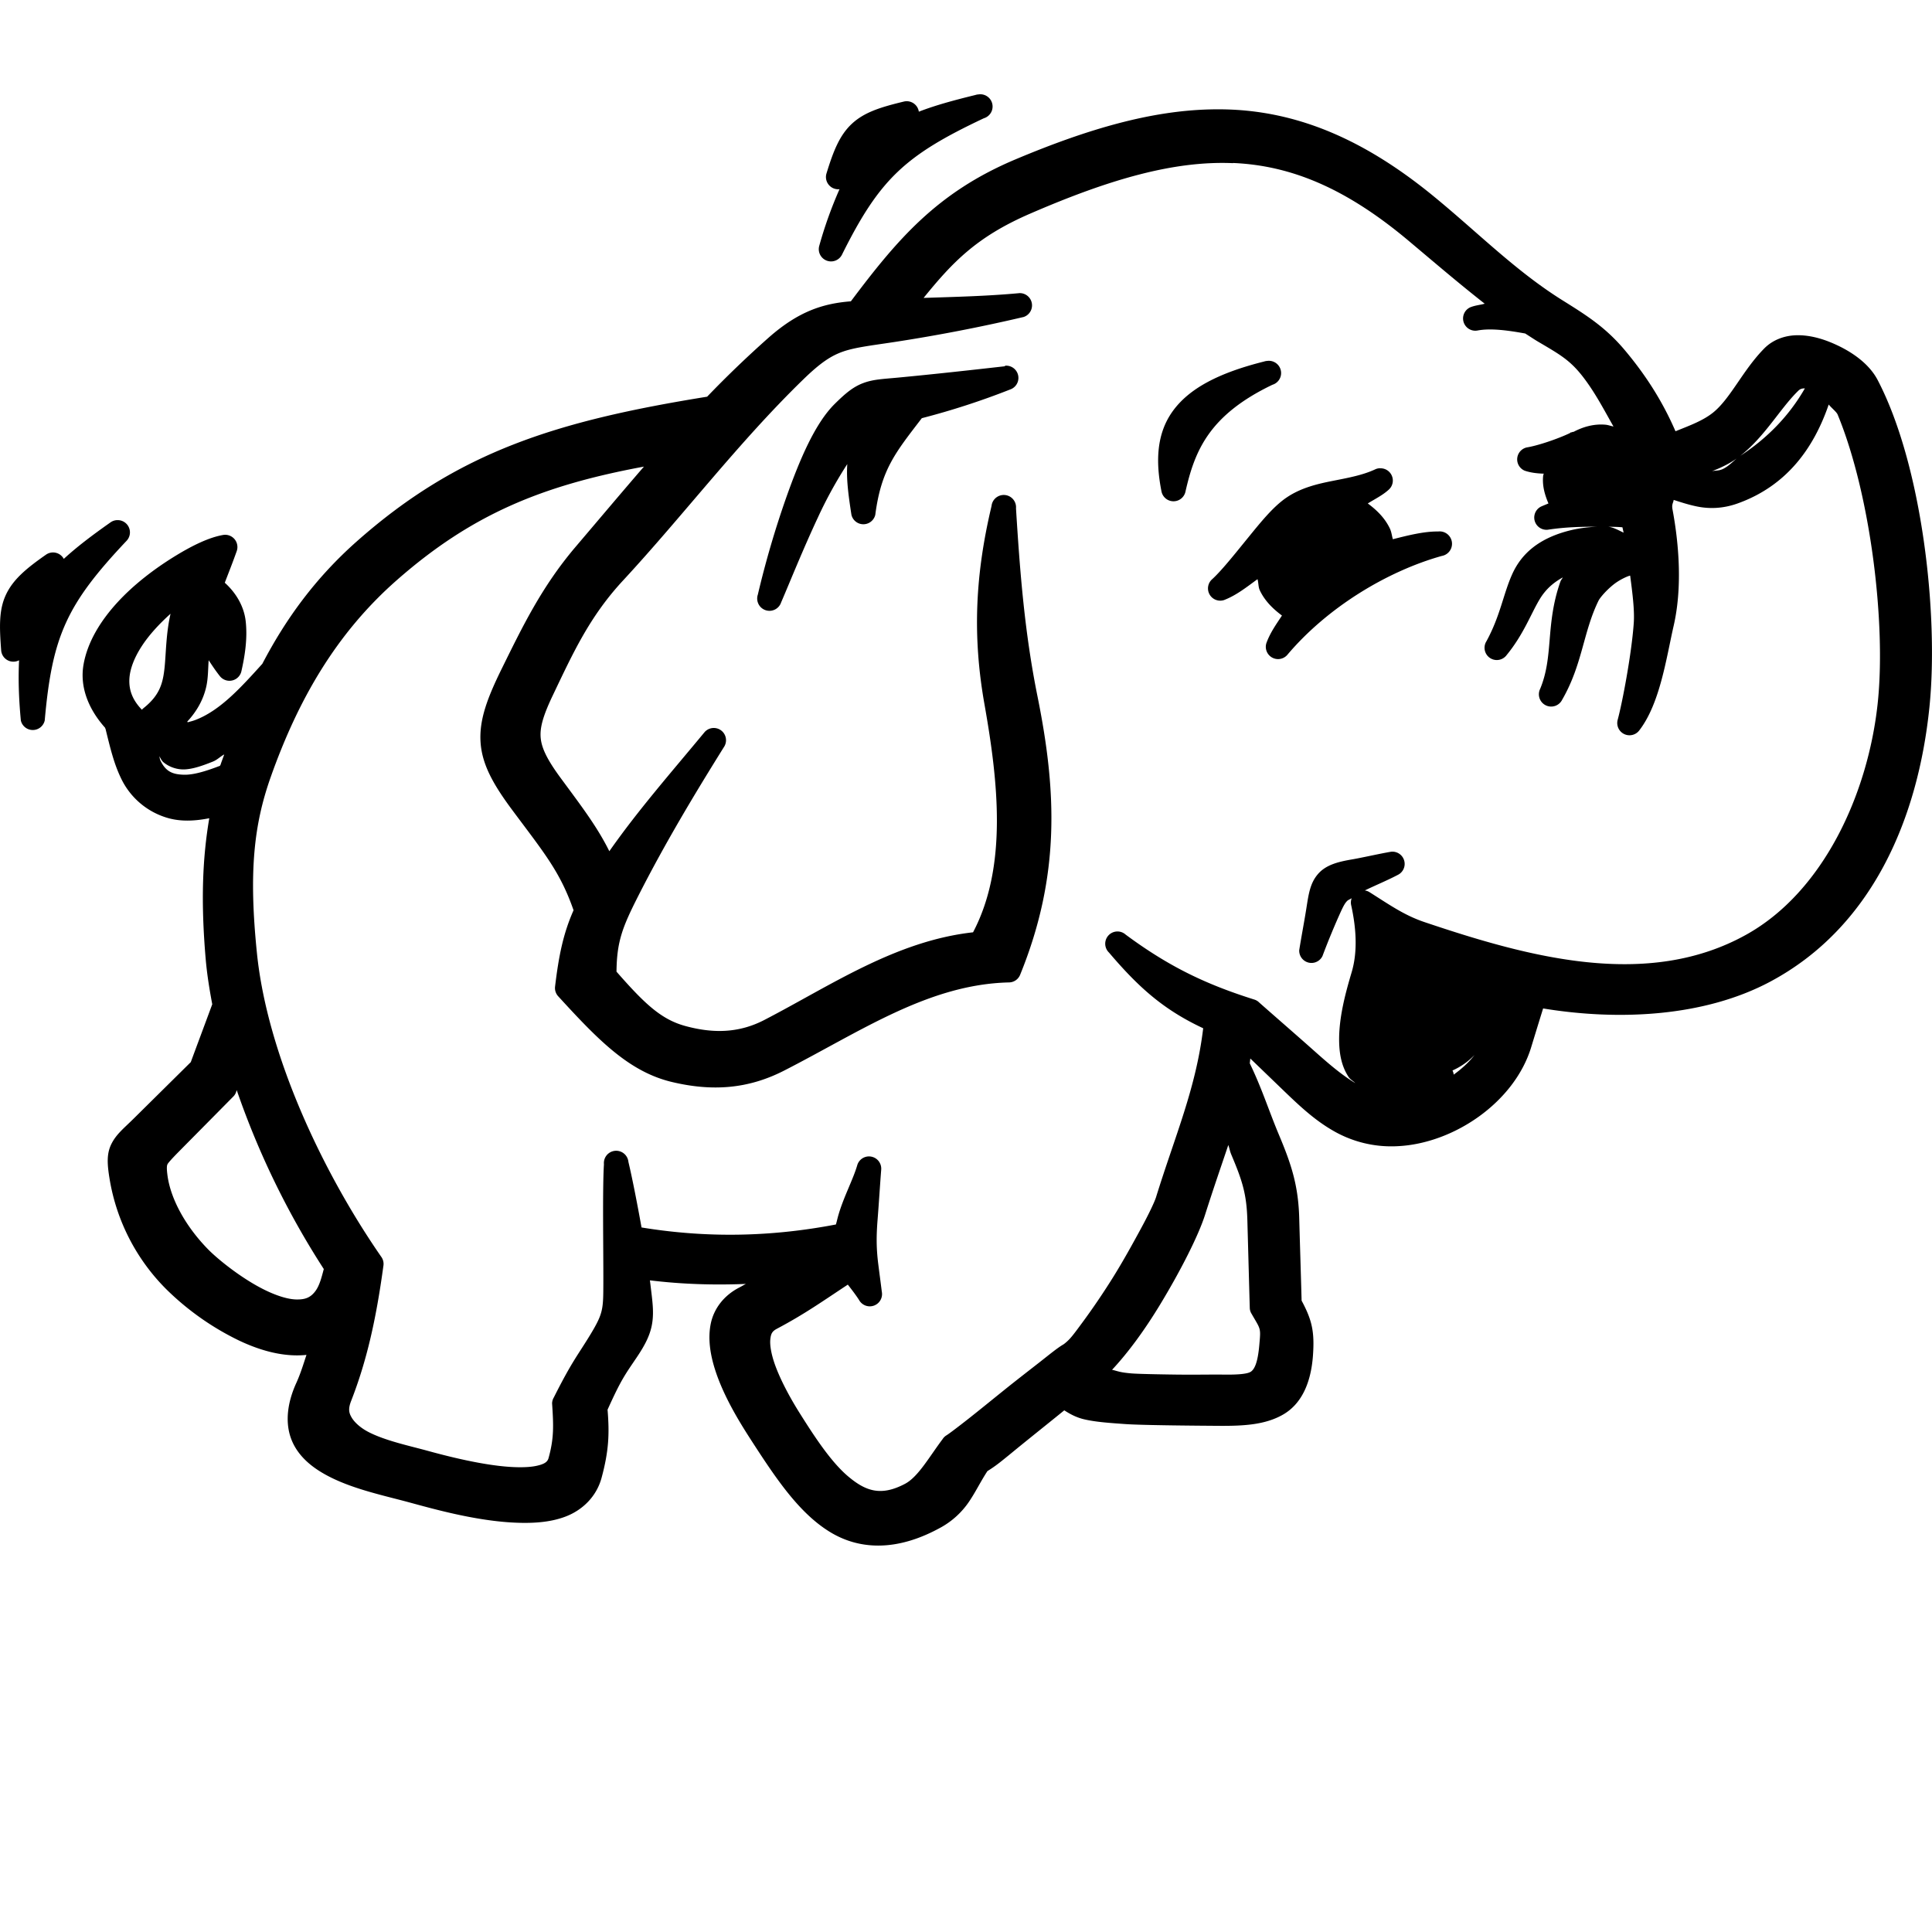 <svg xmlns="http://www.w3.org/2000/svg" viewBox="0 0 100 100"><path d="M50.645 4.887a.6.6 0 0 0-.155.029c-1.144.28-2.088.538-2.931.865a.634.634 0 0 0-.772-.525c-1.206.29-2.046.552-2.685 1.142-.64.591-.964 1.407-1.327 2.592a.634.634 0 0 0 .678.803 21.5 21.5 0 0 0-1.049 2.932.634.634 0 0 0 1.174.462c1.949-3.917 3.26-5.139 7.346-7.066a.634.634 0 0 0-.278-1.234zm12.039.775c-3.112.065-6.382 1.013-10.125 2.588-4.06 1.709-6.112 4.143-8.518 7.346-1.436.113-2.708.513-4.26 1.883a55 55 0 0 0-3.18 3.054c-7.817 1.26-12.902 2.85-18.146 7.5-2.128 1.887-3.66 3.995-4.877 6.326-1.116 1.234-2.178 2.411-3.455 2.903-.186.071-.3.088-.402.123-.004-.01-.027-.02-.032-.031.502-.539.842-1.153.989-1.82.1-.456.088-.909.123-1.36.157.238.335.514.588.834a.634.634 0 0 0 1.109-.278c.165-.737.325-1.664.217-2.593-.087-.741-.483-1.438-1.08-1.975.2-.525.407-1.039.617-1.635a.634.634 0 0 0-.711-.836c-.715.125-1.58.534-2.56 1.143s-2.038 1.403-2.903 2.346-1.555 2.047-1.758 3.24c-.185 1.09.213 2.23 1.112 3.24.016.018.012.044.029.063.253 1.025.436 1.798.803 2.56a3.86 3.86 0 0 0 2.468 2.069c.686.185 1.394.138 2.1 0-.349 2.057-.443 4.287-.186 7.283.068.79.194 1.57.34 2.345-.367.996-.74 1.988-1.111 2.995l-2.932 2.9c-.533.529-.916.819-1.173 1.328s-.227 1.05-.092 1.852a10.47 10.47 0 0 0 2.931 5.677 14.1 14.1 0 0 0 3.766 2.655c1.108.525 2.312.864 3.488.742-.163.491-.304.963-.525 1.45-.471 1.032-.562 1.987-.309 2.776.254.79.837 1.366 1.512 1.791 1.35.852 3.167 1.219 4.6 1.606 1.202.325 3.306.927 5.306 1.049 1 .06 1.988.02 2.84-.309.852-.328 1.586-1.018 1.852-2.006.37-1.372.413-2.263.308-3.52.705-1.563.894-1.795 1.514-2.714.452-.671.713-1.197.8-1.791.089-.594.003-1.154-.091-1.943l-.031-.248c1.675.205 3.329.252 4.968.185-.128.066-.204.116-.34.186-.822.422-1.326 1.118-1.48 1.882-.154.765-.025 1.578.217 2.346.484 1.537 1.45 3.018 2.035 3.92 1.23 1.895 2.387 3.568 3.92 4.506s3.458 1 5.648-.186a4.24 4.24 0 0 0 1.575-1.42c.324-.483.563-.985.925-1.543.18-.114.357-.229.618-.431.328-.255.71-.575 1.142-.926.74-.6 1.543-1.24 2.22-1.791.315.205.637.372 1.02.463.606.143 1.32.19 2.13.248.93.067 4.047.086 4.876.092 1.287.008 2.39-.058 3.303-.586s1.436-1.569 1.543-3.057c.088-1.235-.05-1.834-.588-2.838-.038-1.42-.085-2.844-.123-4.26-.046-1.693-.403-2.784-1.049-4.32-.529-1.259-.882-2.404-1.511-3.703.013-.08.016-.167.029-.248l1.699 1.637c.819.789 1.592 1.518 2.53 2.066a6 6 0 0 0 3.396.834c2.904-.137 6.044-2.272 6.912-5.123q.305-1 .617-2.006c3.893.64 8.324.444 11.758-1.388 5.254-2.804 7.65-8.405 8.24-14.229.482-4.757-.372-12.49-2.683-16.912-.454-.868-1.408-1.54-2.5-1.975-.547-.217-1.146-.359-1.729-.34-.582.02-1.187.225-1.637.68-1.086 1.1-1.715 2.523-2.591 3.272-.543.463-1.294.728-2.006 1.017-.688-1.586-1.56-2.93-2.623-4.197-1.008-1.199-1.993-1.81-3.243-2.592-2.39-1.497-4.295-3.432-6.572-5.308-3.467-2.86-6.765-4.316-10.277-4.538q-.658-.04-1.324-.025zm1.138 2.774c3.045.131 5.888 1.337 9.106 4.043 1.342 1.128 2.59 2.197 3.92 3.24-.246.07-.472.079-.743.185a.634.634 0 0 0 .372 1.203c.692-.131 1.598-.002 2.468.155.222.14.457.3.68.431 1.222.72 1.73.997 2.5 2.069.54.751.948 1.539 1.389 2.314-.133-.026-.277-.08-.403-.092-.6-.057-1.17.107-1.666.37-.01.002-.022-.003-.03 0a1 1 0 0 0-.093.03c-.006.004-.025-.002-.031 0-.012.008-.02.025-.031.032-.622.298-1.658.649-2.22.74a.634.634 0 0 0-.126 1.205c.292.101.614.142.957.155h.031c-.006.044-.027.078-.03.123-.05.508.087.975.276 1.42-.125.052-.243.1-.369.154a.634.634 0 0 0 .338 1.205c.903-.138 1.73-.157 2.563-.154a7 7 0 0 0-1.266.154c-1.789.408-2.685 1.277-3.148 2.314s-.61 2.14-1.327 3.457a.634.634 0 0 0 1.05.71c.87-1.064 1.245-2.113 1.697-2.87.304-.51.697-.863 1.203-1.142-.035.077-.095.136-.123.217-.39 1.098-.48 2.088-.555 2.994-.075.905-.145 1.723-.494 2.56a.635.635 0 0 0 1.142.557c1.055-1.828 1.079-3.49 1.881-5.125.076-.156.408-.542.772-.832s.805-.462.865-.463c.115.883.235 1.788.185 2.469-.115 1.612-.597 4.137-.833 5a.634.634 0 0 0 1.11.554c1.086-1.394 1.412-3.781 1.79-5.431.432-1.886.302-4.075-.06-6.018-.052-.273.04-.334.06-.494.395.129.794.256 1.205.34.623.127 1.33.119 2.098-.154 2.549-.91 3.948-2.866 4.722-5.123.159.194.404.38.463.523 1.698 4.106 2.518 10.822 2.069 14.969-.506 4.668-2.802 9.716-6.791 11.943-5.14 2.868-11.304 1.16-16.666-.646-1.052-.355-1.81-.897-2.838-1.545a.6.6 0 0 0-.248-.092c.492-.243 1.236-.55 1.76-.834a.634.634 0 0 0-.403-1.17c-.582.098-1.542.317-2.037.4-.765.13-1.363.3-1.76.772-.397.471-.472 1.036-.586 1.76-.102.649-.26 1.475-.369 2.16a.634.634 0 0 0 1.203.308c.28-.75.642-1.624.957-2.314.16-.35.244-.47.34-.557.031-.028.16-.088.215-.123a.63.63 0 0 0-.031.34c.263 1.184.351 2.406.03 3.488-.29.982-.676 2.332-.648 3.61.015.638.126 1.27.495 1.822.082.123.233.2.34.309-.73-.44-1.407-1.027-2.16-1.698-.965-.858-1.897-1.664-2.81-2.47a.6.6 0 0 0-.247-.153c-2.468-.778-4.386-1.675-6.666-3.363a.634.634 0 0 0-.866.926c1.542 1.812 2.824 2.959 4.877 3.92-.375 3.118-1.448 5.538-2.437 8.732-.08.26-.39.91-.803 1.668-.412.759-.913 1.67-1.451 2.53s-1.1 1.675-1.574 2.316c-.237.32-.44.602-.617.8s-.345.312-.34.31c-.296.17-.661.469-1.203.896-.543.426-1.221.947-1.883 1.48s-1.335 1.082-1.883 1.512-.989.763-1.11.834a.6.6 0 0 0-.185.185c-.693.92-1.266 1.956-1.945 2.315-1.245.658-2.032.383-2.932-.371-.9-.755-1.754-2.066-2.531-3.301-.35-.556-.964-1.604-1.295-2.563-.165-.479-.247-.937-.217-1.234s.093-.424.34-.555c1.442-.764 2.365-1.424 3.672-2.285.22.28.463.603.586.803a.634.634 0 0 0 1.174-.432c-.06-.485-.126-.968-.186-1.447-.103-.83-.1-1.458-.031-2.316.068-.862.119-1.716.185-2.56a.634.634 0 0 0-1.234-.249c-.22.765-.71 1.654-.988 2.623-.046.16-.077.316-.123.465-3.371.647-6.692.707-10.06.154-.22-1.216-.465-2.487-.68-3.396a.636.636 0 0 0-1.266.125c-.08 1.24-.026 4.377-.031 6.14-.005 1.361 0 1.566-.678 2.686-.644 1.061-.938 1.359-1.883 3.24a.63.63 0 0 0-.092.309c.077 1.157.103 1.81-.185 2.84-.05.174-.183.305-.649.4s-1.15.084-1.883 0c-1.466-.168-3.107-.614-3.796-.803-.88-.24-2.132-.508-2.993-.955-.43-.223-.726-.508-.865-.742-.14-.234-.196-.442-.031-.863.797-2.044 1.285-4.165 1.668-6.975a.63.63 0 0 0-.092-.463c-3.052-4.397-5.916-10.486-6.451-15.74-.425-4.162-.17-6.617.709-9.104 1.422-4.018 3.398-7.456 6.545-10.216 3.857-3.385 7.487-4.886 12.777-5.864-1.159 1.342-2.308 2.707-3.549 4.166-1.738 2.047-2.73 4.102-3.797 6.266-.751 1.523-1.186 2.663-1.111 3.828s.663 2.203 1.666 3.549c1.643 2.205 2.457 3.171 3.148 5.154-.535 1.208-.766 2.358-.957 3.95a.63.63 0 0 0 .155.494c2.07 2.263 3.667 3.915 5.896 4.445 2.06.49 3.917.375 5.801-.588 3.958-2.023 7.47-4.466 11.635-4.566a.63.63 0 0 0 .588-.403c2.088-5.135 1.883-9.513.894-14.412-.659-3.265-.904-6.359-1.111-9.723a.636.636 0 0 0-1.266-.123c-.84 3.538-.996 6.705-.369 10.247.72 4.063 1.198 8.425-.588 11.82-4.02.448-7.384 2.767-10.803 4.537-1.295.671-2.619.716-4.103.309-1.246-.343-2.1-1.155-3.549-2.809.015-1.558.31-2.307 1.111-3.889 1.352-2.664 2.828-5.139 4.475-7.777a.634.634 0 0 0-1.02-.74c-1.772 2.14-3.439 4.036-4.937 6.172-.62-1.245-1.368-2.231-2.5-3.764-.684-.926-.99-1.528-1.049-2.068-.06-.541.109-1.157.617-2.223 1.06-2.221 1.91-4.089 3.641-5.957 3.143-3.394 5.964-7.135 9.322-10.4.89-.866 1.439-1.231 2.067-1.45.627-.218 1.413-.306 2.654-.494a87 87 0 0 0 6.697-1.297.634.634 0 0 0-.215-1.234c-1.683.157-3.325.193-4.968.248 1.514-1.867 2.756-3.163 5.492-4.352 4.148-1.8 7.477-2.754 10.523-2.623zm1.76 10.246a.6.6 0 0 0-.154.03c-2.35.589-3.873 1.392-4.721 2.561s-.898 2.611-.588 4.166a.634.634 0 0 0 1.235.032c.482-2.137 1.221-3.979 4.505-5.555a.634.634 0 0 0-.277-1.234zm-13.549.246-.031.031c-1.843.208-3.685.412-5.523.586-.768.073-1.275.087-1.791.28-.517.192-.912.517-1.481 1.08-1.02 1.007-1.813 2.88-2.5 4.814a49 49 0 0 0-1.482 5.06.635.635 0 0 0 1.205.403c.418-.964 1.117-2.718 1.912-4.414a22 22 0 0 1 1.513-2.747c-.047.734.034 1.46.215 2.624a.634.634 0 0 0 1.235 0c.307-2.351 1.051-3.228 2.408-5a39 39 0 0 0 4.566-1.483.634.634 0 0 0-.246-1.234zm41.387 1.174c-.813 1.421-1.953 2.585-3.334 3.486-.316.206-.549.509-.895.68-.233.115-.396.073-.586.123.485-.183 1.012-.433 1.48-.803 1.282-1.01 2.053-2.447 2.995-3.363.12-.117.225-.119.34-.123zm-21.975 4.134a.6.6 0 0 0-.277.063c-.641.296-1.372.43-2.16.586s-1.647.349-2.408.863c-.708.478-1.359 1.298-2.038 2.13-.678.834-1.36 1.691-1.851 2.13a.634.634 0 0 0 .648 1.05c.642-.248 1.181-.681 1.729-1.08.057.193.035.403.123.586.264.553.687.956 1.143 1.297-.295.45-.608.882-.803 1.418a.634.634 0 0 0 1.08.617c2.076-2.46 5.166-4.327 7.994-5.12a.64.64 0 0 0-.186-1.266c-.713-.01-1.523.19-2.345.4-.054-.185-.069-.375-.155-.555-.263-.552-.684-.957-1.142-1.296.368-.231.761-.42 1.08-.71a.634.634 0 0 0-.432-1.11zM6.11 26.922a.63.63 0 0 0-.4.123c-.96.676-1.745 1.272-2.408 1.883a.634.634 0 0 0-.926-.215c-1.019.712-1.698 1.28-2.068 2.068s-.34 1.667-.246 2.9a.634.634 0 0 0 .925.495c-.042.913-.024 1.886.092 3.117a.634.634 0 0 0 1.236 0c.386-4.362 1.127-6.007 4.227-9.291a.634.634 0 0 0-.432-1.08zm77.127.34c.245.01.491.006.74.031l.061.277c-.264-.122-.523-.276-.8-.308zm-74.41 4.506c-.237 1.037-.23 2.017-.308 2.777-.087.843-.263 1.446-1.08 2.1a.6.6 0 0 0-.094.091c-.51-.528-.671-1.04-.649-1.574.023-.535.26-1.134.649-1.728.388-.594.926-1.168 1.482-1.666zm2.778 7.283c-.06.178-.128.341-.186.523-.007.022-.024.04-.031.063-.628.24-1.315.473-1.852.463-.617-.012-.96-.17-1.234-.74-.03-.064-.035-.154-.063-.217.081.098.112.22.217.308.3.252.724.4 1.143.371s.87-.182 1.42-.402c.23-.092.375-.257.586-.37zm64.718 15.554c-.299.386-.66.713-1.08 1.018a.6.6 0 0 0-.062-.215 3.6 3.6 0 0 0 1.142-.803zm-64.07 1.82a42.6 42.6 0 0 0 4.506 9.26c-.117.447-.224.86-.434 1.141-.26.348-.538.442-.986.434s-1.038-.2-1.637-.494c-1.197-.588-2.431-1.59-2.931-2.1-1.153-1.176-1.928-2.585-2.098-3.795-.067-.478-.024-.567 0-.617s.188-.245.555-.617c.954-.966 1.915-1.935 2.87-2.903a.6.6 0 0 0 .124-.214zm51.324 2.84c.062.173.079.315.154.495.562 1.33.794 2.028.832 3.394.043 1.52.082 3.045.126 4.569a.6.6 0 0 0 .091.277c.48.84.484.695.4 1.635-.082.928-.258 1.238-.431 1.36-.173.12-.657.168-1.512.153-.408-.007-1.39.013-2.377 0s-1.982-.033-2.314-.062c-.604-.052-.686-.118-.986-.186.836-.893 1.692-2.062 2.498-3.394 1.071-1.77 1.98-3.57 2.316-4.629.404-1.273.803-2.424 1.203-3.611z"/></svg>